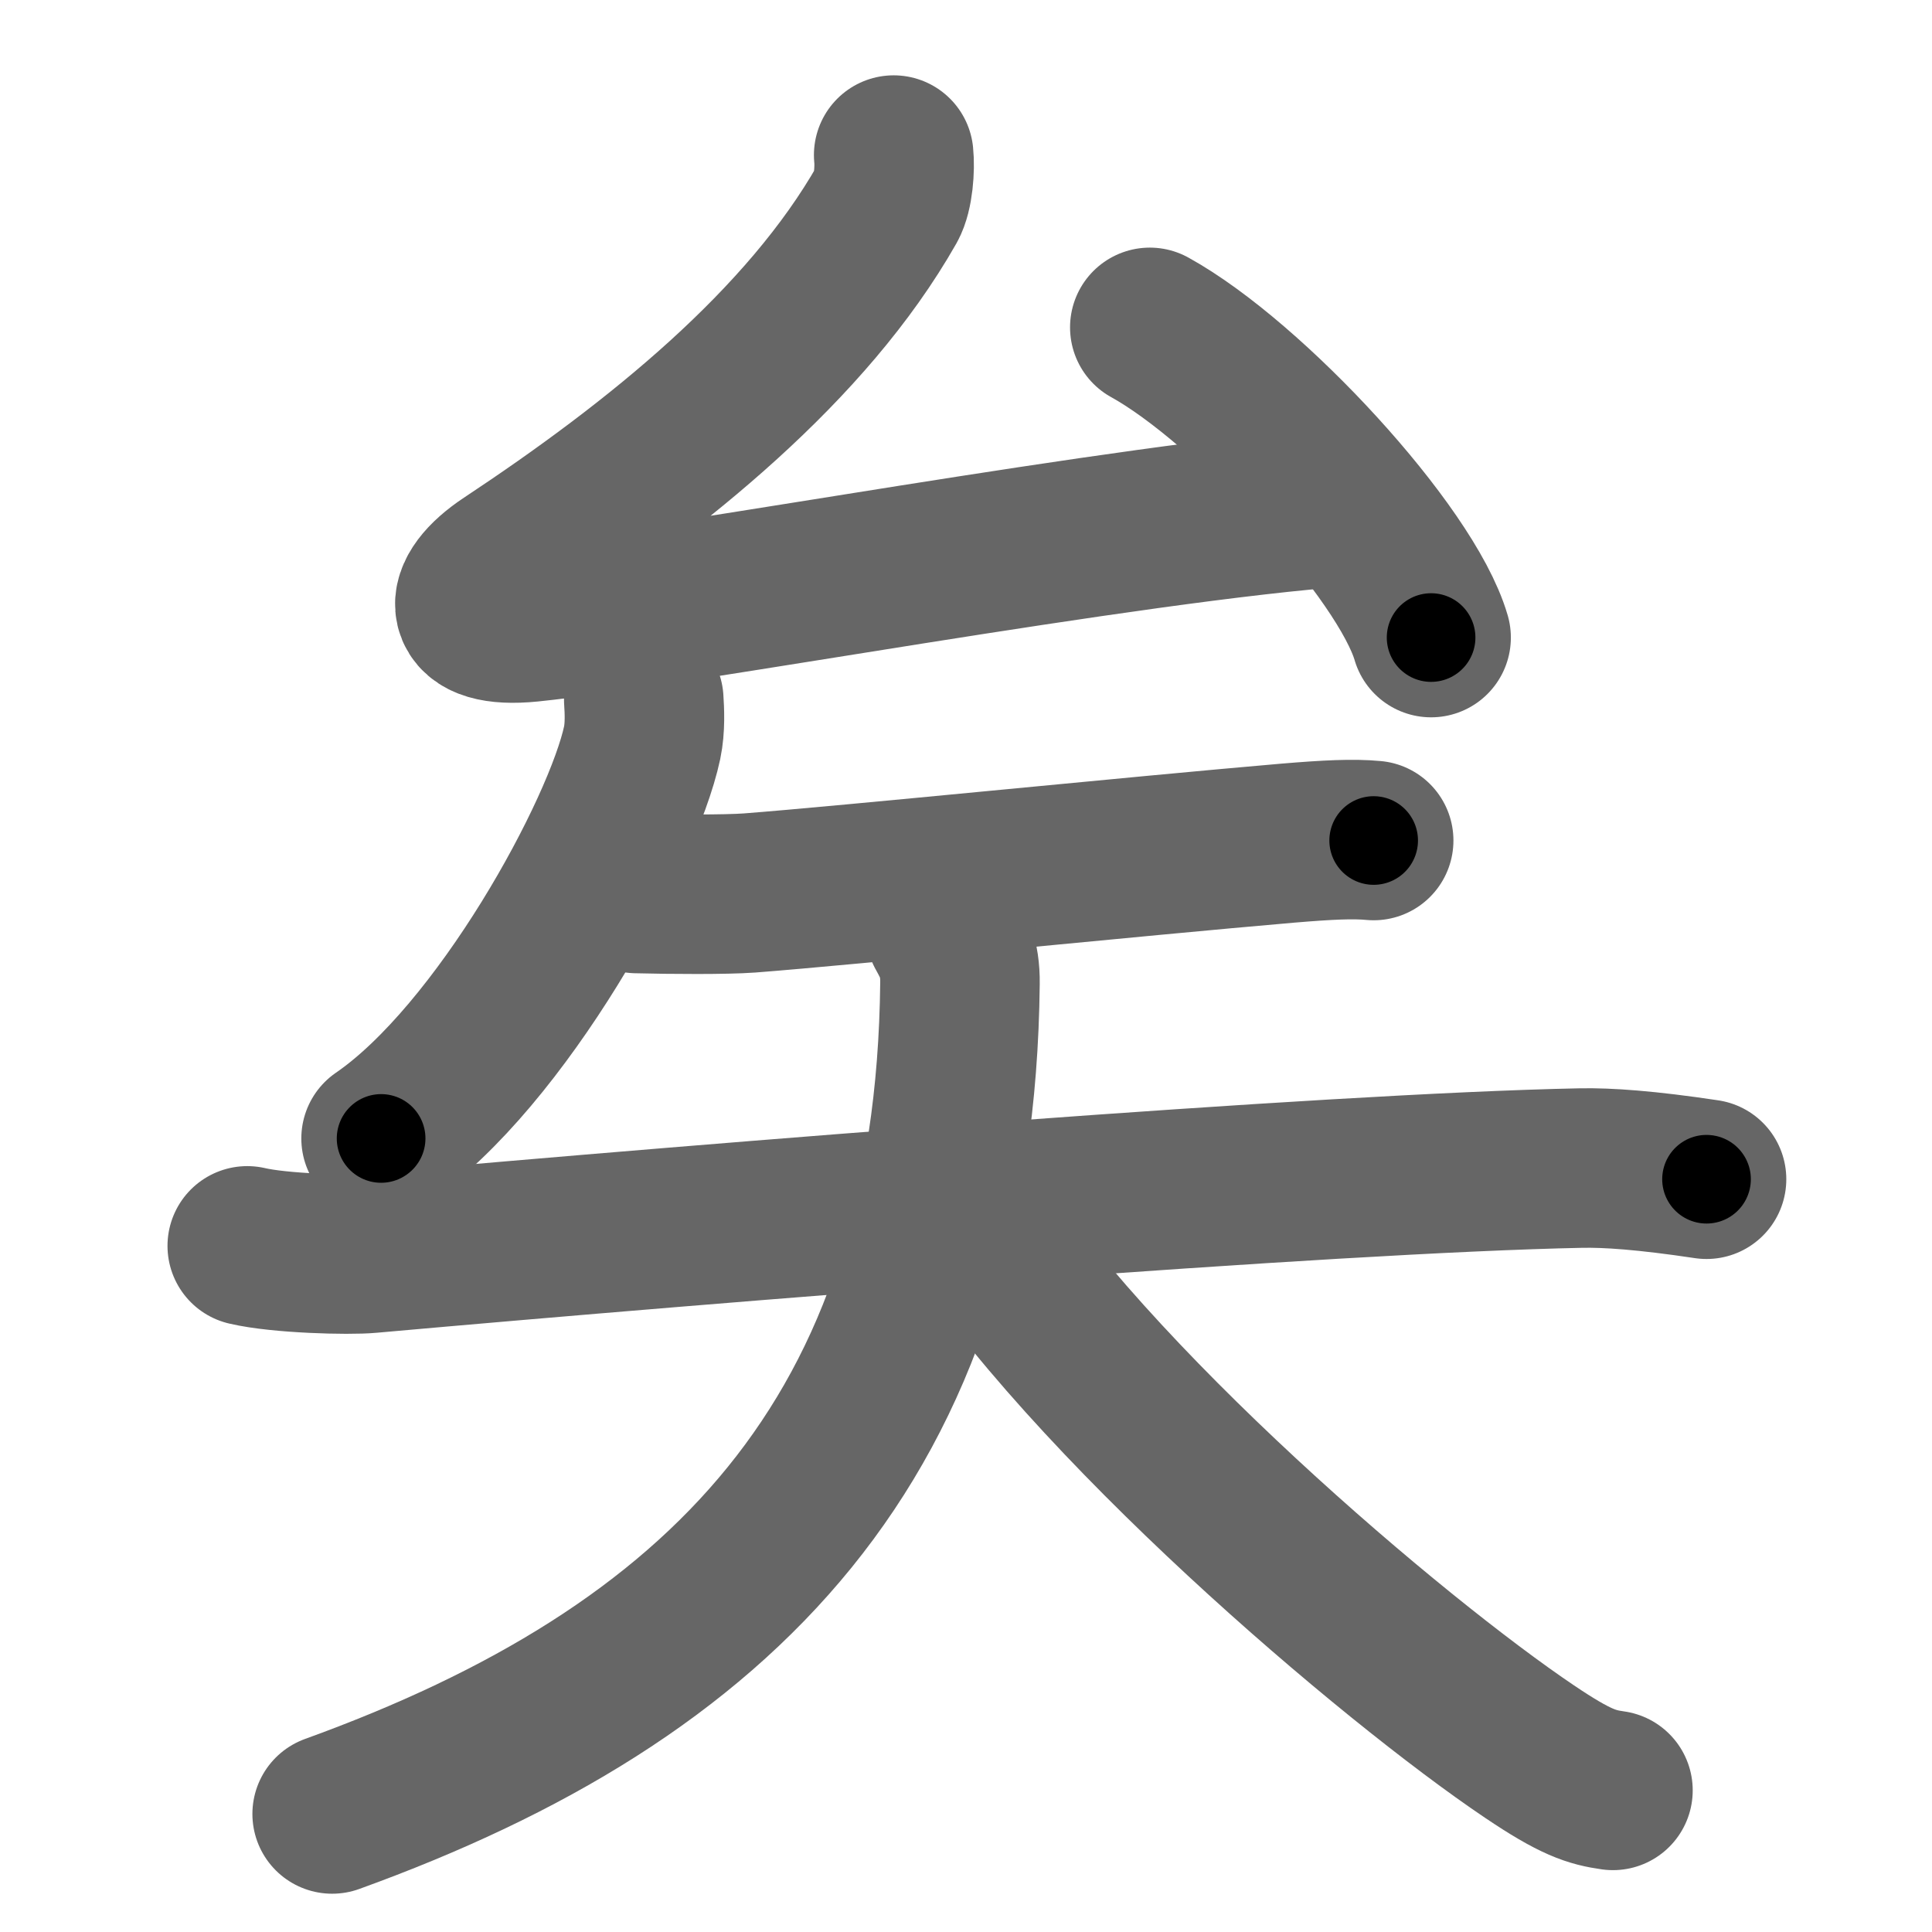 <svg xmlns="http://www.w3.org/2000/svg" width="109" height="109" viewBox="0 0 109 109" id="77e3"><g fill="none" stroke="#666" stroke-width="9" stroke-linecap="round" stroke-linejoin="round"><g><g><path d="M50.42,8.75c0.08,0.75-0.02,2.13-0.38,2.77c-4.52,7.96-12.95,14.73-21.38,20.31c-2.67,1.77-2.67,3.66,1.23,3.27c8.2-0.83,33.8-5.65,46.12-6.53" /><path d="M64.87,18.47c5.6,3.09,14.47,12.7,15.87,17.5" /></g><g><path d="M36.32,39.48c0.04,0.6,0.09,1.56-0.09,2.42C35.14,47,28.3,59.57,21.5,64.23" /><g><path d="M35.92,50.41c1.97,0.05,5.01,0.07,6.37-0.03c5.59-0.43,21.74-2.07,30.35-2.81c2.27-0.19,3.71-0.26,4.86-0.15" /><g><path d="M13.95,70.29c1.84,0.43,5.72,0.53,6.9,0.42c20.17-1.8,54.01-4.52,68.34-4.81c1.52-0.03,3.69,0.12,7.09,0.63" /><path d="M53.34,52.51c0.42,0.77,0.84,1.48,0.82,2.97c-0.27,25.76-13.55,38.95-35.42,46.86" /><path d="M54.25,67.73c7.15,11.35,24.36,25.92,32.04,31.09c2.61,1.76,3.52,2.02,4.71,2.19" /></g></g></g></g></g><g fill="none" stroke="#000" stroke-width="5" stroke-linecap="round" stroke-linejoin="round"><g><g><path d="M50.42,8.75c0.08,0.75-0.02,2.13-0.38,2.77c-4.52,7.96-12.95,14.73-21.38,20.31c-2.67,1.77-2.67,3.66,1.23,3.27c8.2-0.83,33.8-5.65,46.12-6.53" stroke-dasharray="85.8" stroke-dashoffset="85.8"><animate id="0" attributeName="stroke-dashoffset" values="85.8;0" dur="0.65s" fill="freeze" begin="0s;77e3.click" /></path><path d="M64.87,18.47c5.6,3.09,14.47,12.7,15.87,17.5" stroke-dasharray="23.96" stroke-dashoffset="23.96"><animate attributeName="stroke-dashoffset" values="23.96" fill="freeze" begin="77e3.click" /><animate id="1" attributeName="stroke-dashoffset" values="23.96;0" dur="0.24s" fill="freeze" begin="0.end" /></path></g><g><path d="M36.32,39.48c0.04,0.6,0.09,1.56-0.09,2.42C35.14,47,28.3,59.57,21.5,64.23" stroke-dasharray="29.58" stroke-dashoffset="29.58"><animate attributeName="stroke-dashoffset" values="29.58" fill="freeze" begin="77e3.click" /><animate id="2" attributeName="stroke-dashoffset" values="29.58;0" dur="0.3s" fill="freeze" begin="1.end" /></path><g><path d="M35.92,50.41c1.97,0.05,5.01,0.07,6.37-0.03c5.59-0.43,21.74-2.07,30.35-2.81c2.27-0.19,3.71-0.26,4.86-0.15" stroke-dasharray="41.72" stroke-dashoffset="41.72"><animate attributeName="stroke-dashoffset" values="41.72" fill="freeze" begin="77e3.click" /><animate id="3" attributeName="stroke-dashoffset" values="41.72;0" dur="0.42s" fill="freeze" begin="2.end" /></path><g><path d="M13.95,70.29c1.84,0.43,5.72,0.53,6.9,0.42c20.17-1.8,54.01-4.52,68.34-4.81c1.52-0.03,3.69,0.12,7.09,0.63" stroke-dasharray="82.57" stroke-dashoffset="82.57"><animate attributeName="stroke-dashoffset" values="82.57" fill="freeze" begin="77e3.click" /><animate id="4" attributeName="stroke-dashoffset" values="82.57;0" dur="0.62s" fill="freeze" begin="3.end" /></path><path d="M53.34,52.51c0.42,0.77,0.84,1.48,0.82,2.97c-0.27,25.76-13.55,38.95-35.42,46.86" stroke-dasharray="66.52" stroke-dashoffset="66.52"><animate attributeName="stroke-dashoffset" values="66.52" fill="freeze" begin="77e3.click" /><animate id="5" attributeName="stroke-dashoffset" values="66.52;0" dur="0.5s" fill="freeze" begin="4.end" /></path><path d="M54.25,67.73c7.15,11.35,24.36,25.92,32.04,31.09c2.61,1.76,3.52,2.02,4.71,2.19" stroke-dasharray="50.12" stroke-dashoffset="50.12"><animate attributeName="stroke-dashoffset" values="50.12" fill="freeze" begin="77e3.click" /><animate id="6" attributeName="stroke-dashoffset" values="50.12;0" dur="0.5s" fill="freeze" begin="5.end" /></path></g></g></g></g></g></svg>